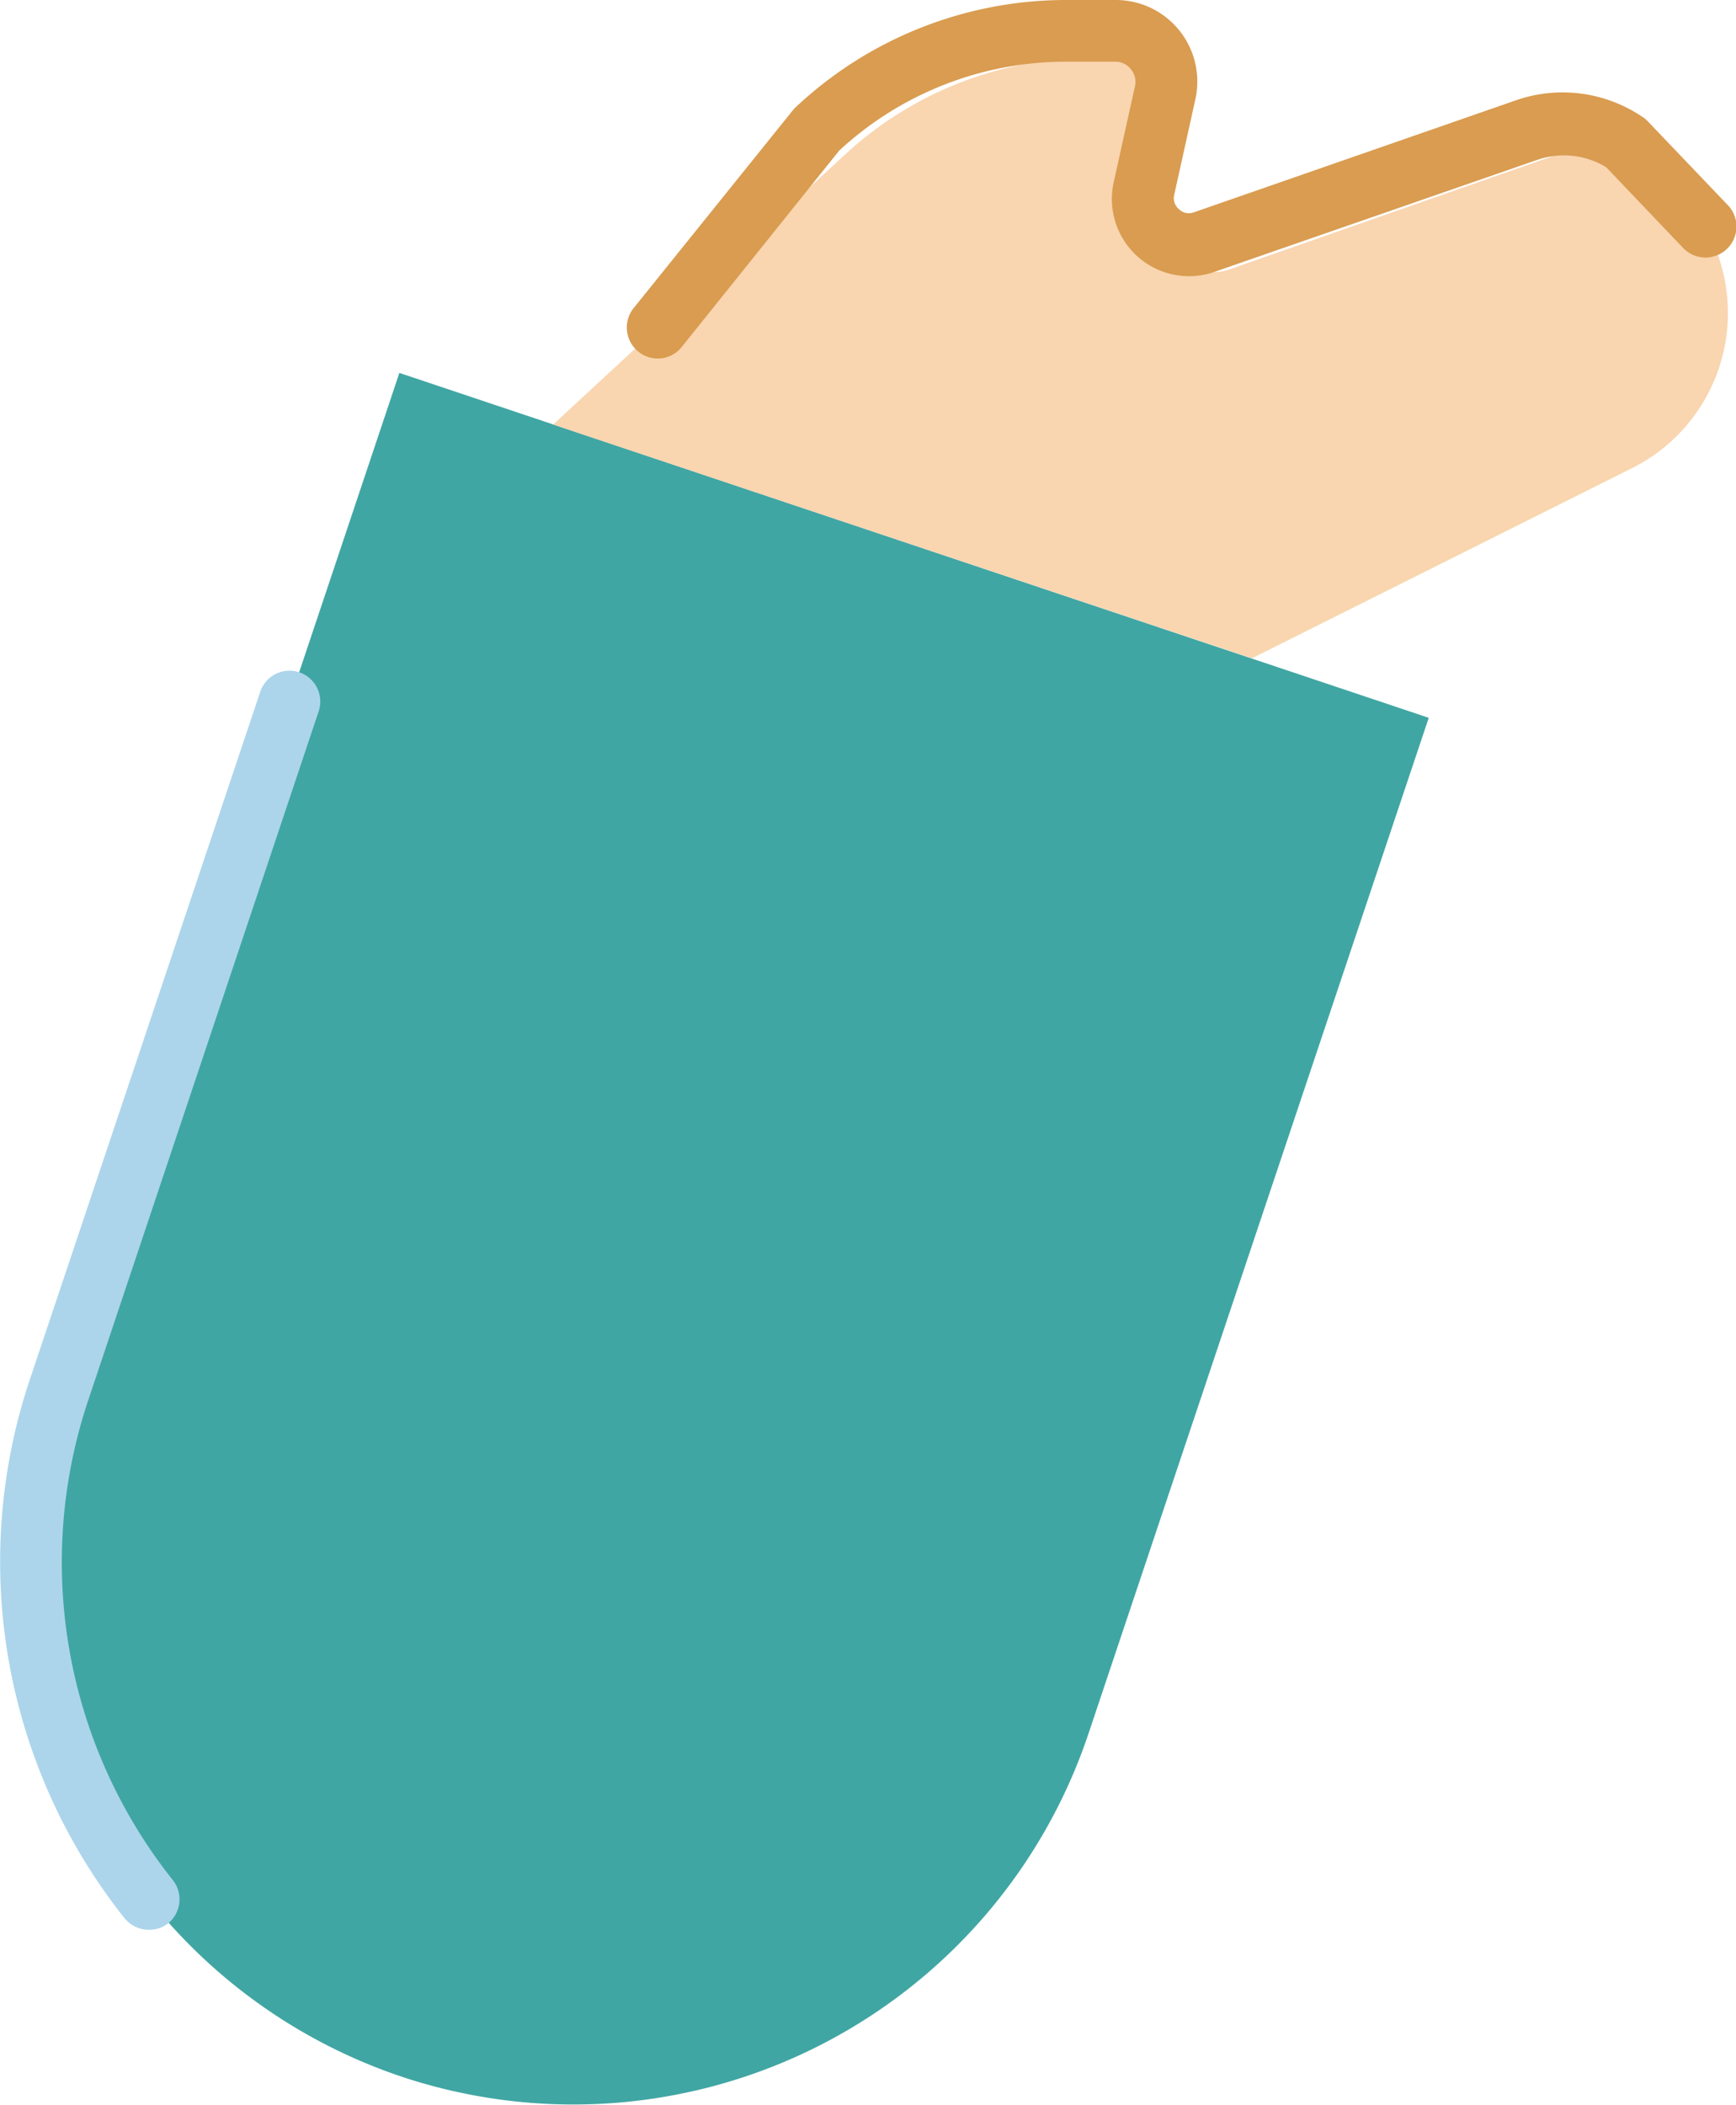 <svg xmlns="http://www.w3.org/2000/svg" viewBox="0 0 63.9 77.44"><defs><style>.cls-1{fill:#40a6a3;}.cls-2{fill:#acd5eb;}.cls-3{fill:#f9d5b0;}.cls-4{fill:#d99c50;}</style></defs><title>14_government_02</title><g id="圖層_2" data-name="圖層 2"><g id="hand"><path class="cls-1" d="M14.7,13.72,52.59,26.41,40.06,63.8A20,20,0,0,1,14.77,76.4h0A20,20,0,0,1,2.18,51.11Z"/><path class="cls-2" d="M5.47,71a1.16,1.16,0,0,1-.89-.43A21.08,21.08,0,0,1,1.1,50.75l8.48-25.3a1.13,1.13,0,1,1,2.15.72L3.26,51.48a18.77,18.77,0,0,0,3.1,17.69,1.14,1.14,0,0,1-.18,1.6A1.12,1.12,0,0,1,5.47,71Z"/><path class="cls-3" d="M20.36,15.62,31.09,5.7a13.39,13.39,0,0,1,9.12-3.57H42a1.87,1.87,0,0,1,1.83,2.26l-.78,3.52a1.69,1.69,0,0,0,2.21,2L57.14,5.75a4.12,4.12,0,0,1,3.64.47h0a6.38,6.38,0,0,1-.7,11l-14,7Z"/><path class="cls-4" d="M24.21,13.19a1.12,1.12,0,0,1-.71-.25,1.14,1.14,0,0,1-.18-1.6L29.23,4a14.54,14.54,0,0,1,10-4h1.83A3,3,0,0,1,44,3.65l-.78,3.52a.53.53,0,0,0,.18.53.52.52,0,0,0,.55.11L55.8,3.69a5.24,5.24,0,0,1,4.64.6,1,1,0,0,1,.2.16l3,3.14a1.14,1.14,0,0,1-1.66,1.56l-2.86-3a3,3,0,0,0-2.53-.27L44.71,10A2.84,2.84,0,0,1,41,6.68l.78-3.52a.73.73,0,0,0-.15-.61.72.72,0,0,0-.57-.28H39.24a12.29,12.29,0,0,0-8.35,3.27l-5.8,7.23A1.11,1.11,0,0,1,24.21,13.19Z"/></g></g></svg>